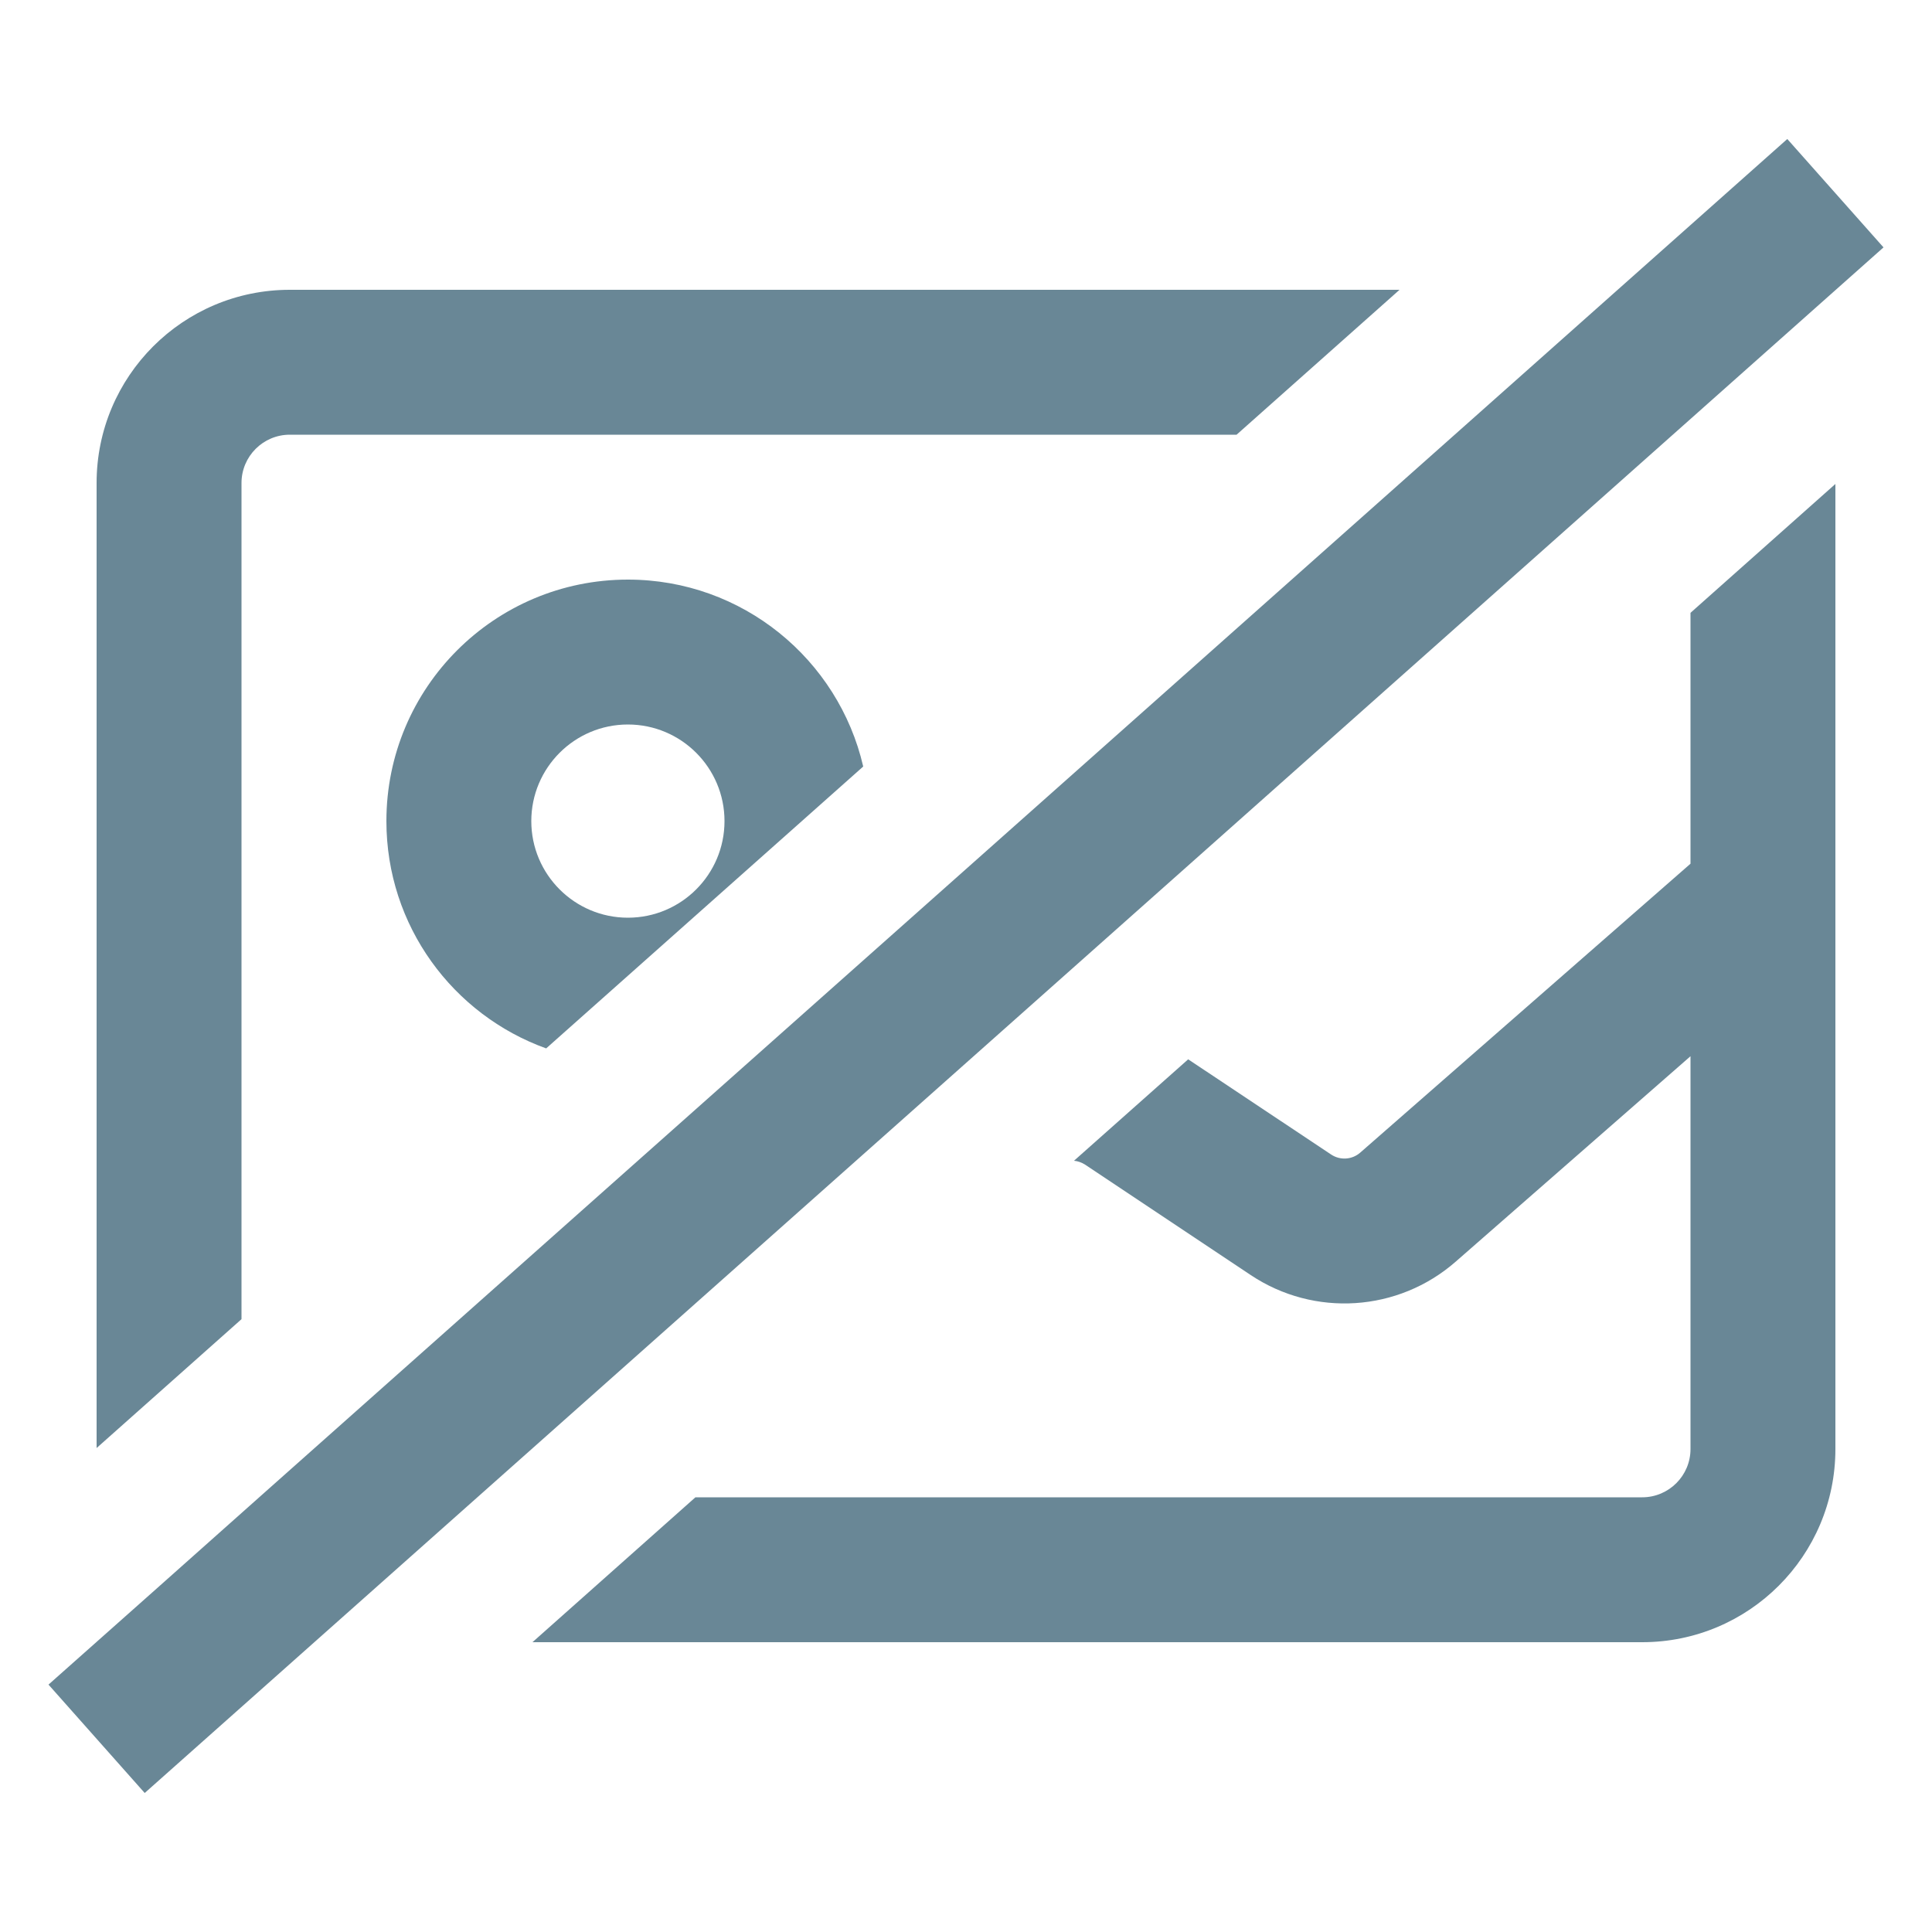 <svg width="20" height="20" viewBox="0 0 20 20" fill="none" xmlns="http://www.w3.org/2000/svg">
<path fill-rule="evenodd" clip-rule="evenodd" d="M18.381 3.554L19.498 2.561L18.502 1.439L16.746 3L15.059 4.5L2.755 15.436L1.619 16.447L0.502 17.439L1.498 18.561L3.254 17H3.254L10.376 10.67L10.376 10.67L17.245 4.564L18.381 3.554ZM17 17H5.512L7.199 15.5H17C17.276 15.5 17.5 15.276 17.5 15V10.934L15.07 13.06C14.475 13.581 13.605 13.638 12.947 13.199L11.234 12.057C11.198 12.034 11.159 12.02 11.118 12.016L12.3 10.966L13.779 11.951C13.873 12.014 13.997 12.006 14.082 11.931L17.5 8.941V6.344L19 5.01V15C19 16.105 18.105 17 17 17ZM5.654 10.853L8.936 7.935C8.68 6.827 7.687 6 6.5 6C5.119 6 4 7.119 4 8.5C4 9.584 4.689 10.506 5.654 10.853ZM3 4.5H12.801L14.488 3H3C1.895 3 1 3.895 1 5V14.99L2.5 13.656V5C2.5 4.724 2.724 4.5 3 4.5ZM6.5 9.5C7.052 9.5 7.5 9.052 7.5 8.5C7.5 7.948 7.052 7.5 6.5 7.5C5.948 7.5 5.5 7.948 5.5 8.5C5.5 9.052 5.948 9.5 6.5 9.5Z" fill="#698796"/>
</svg>
